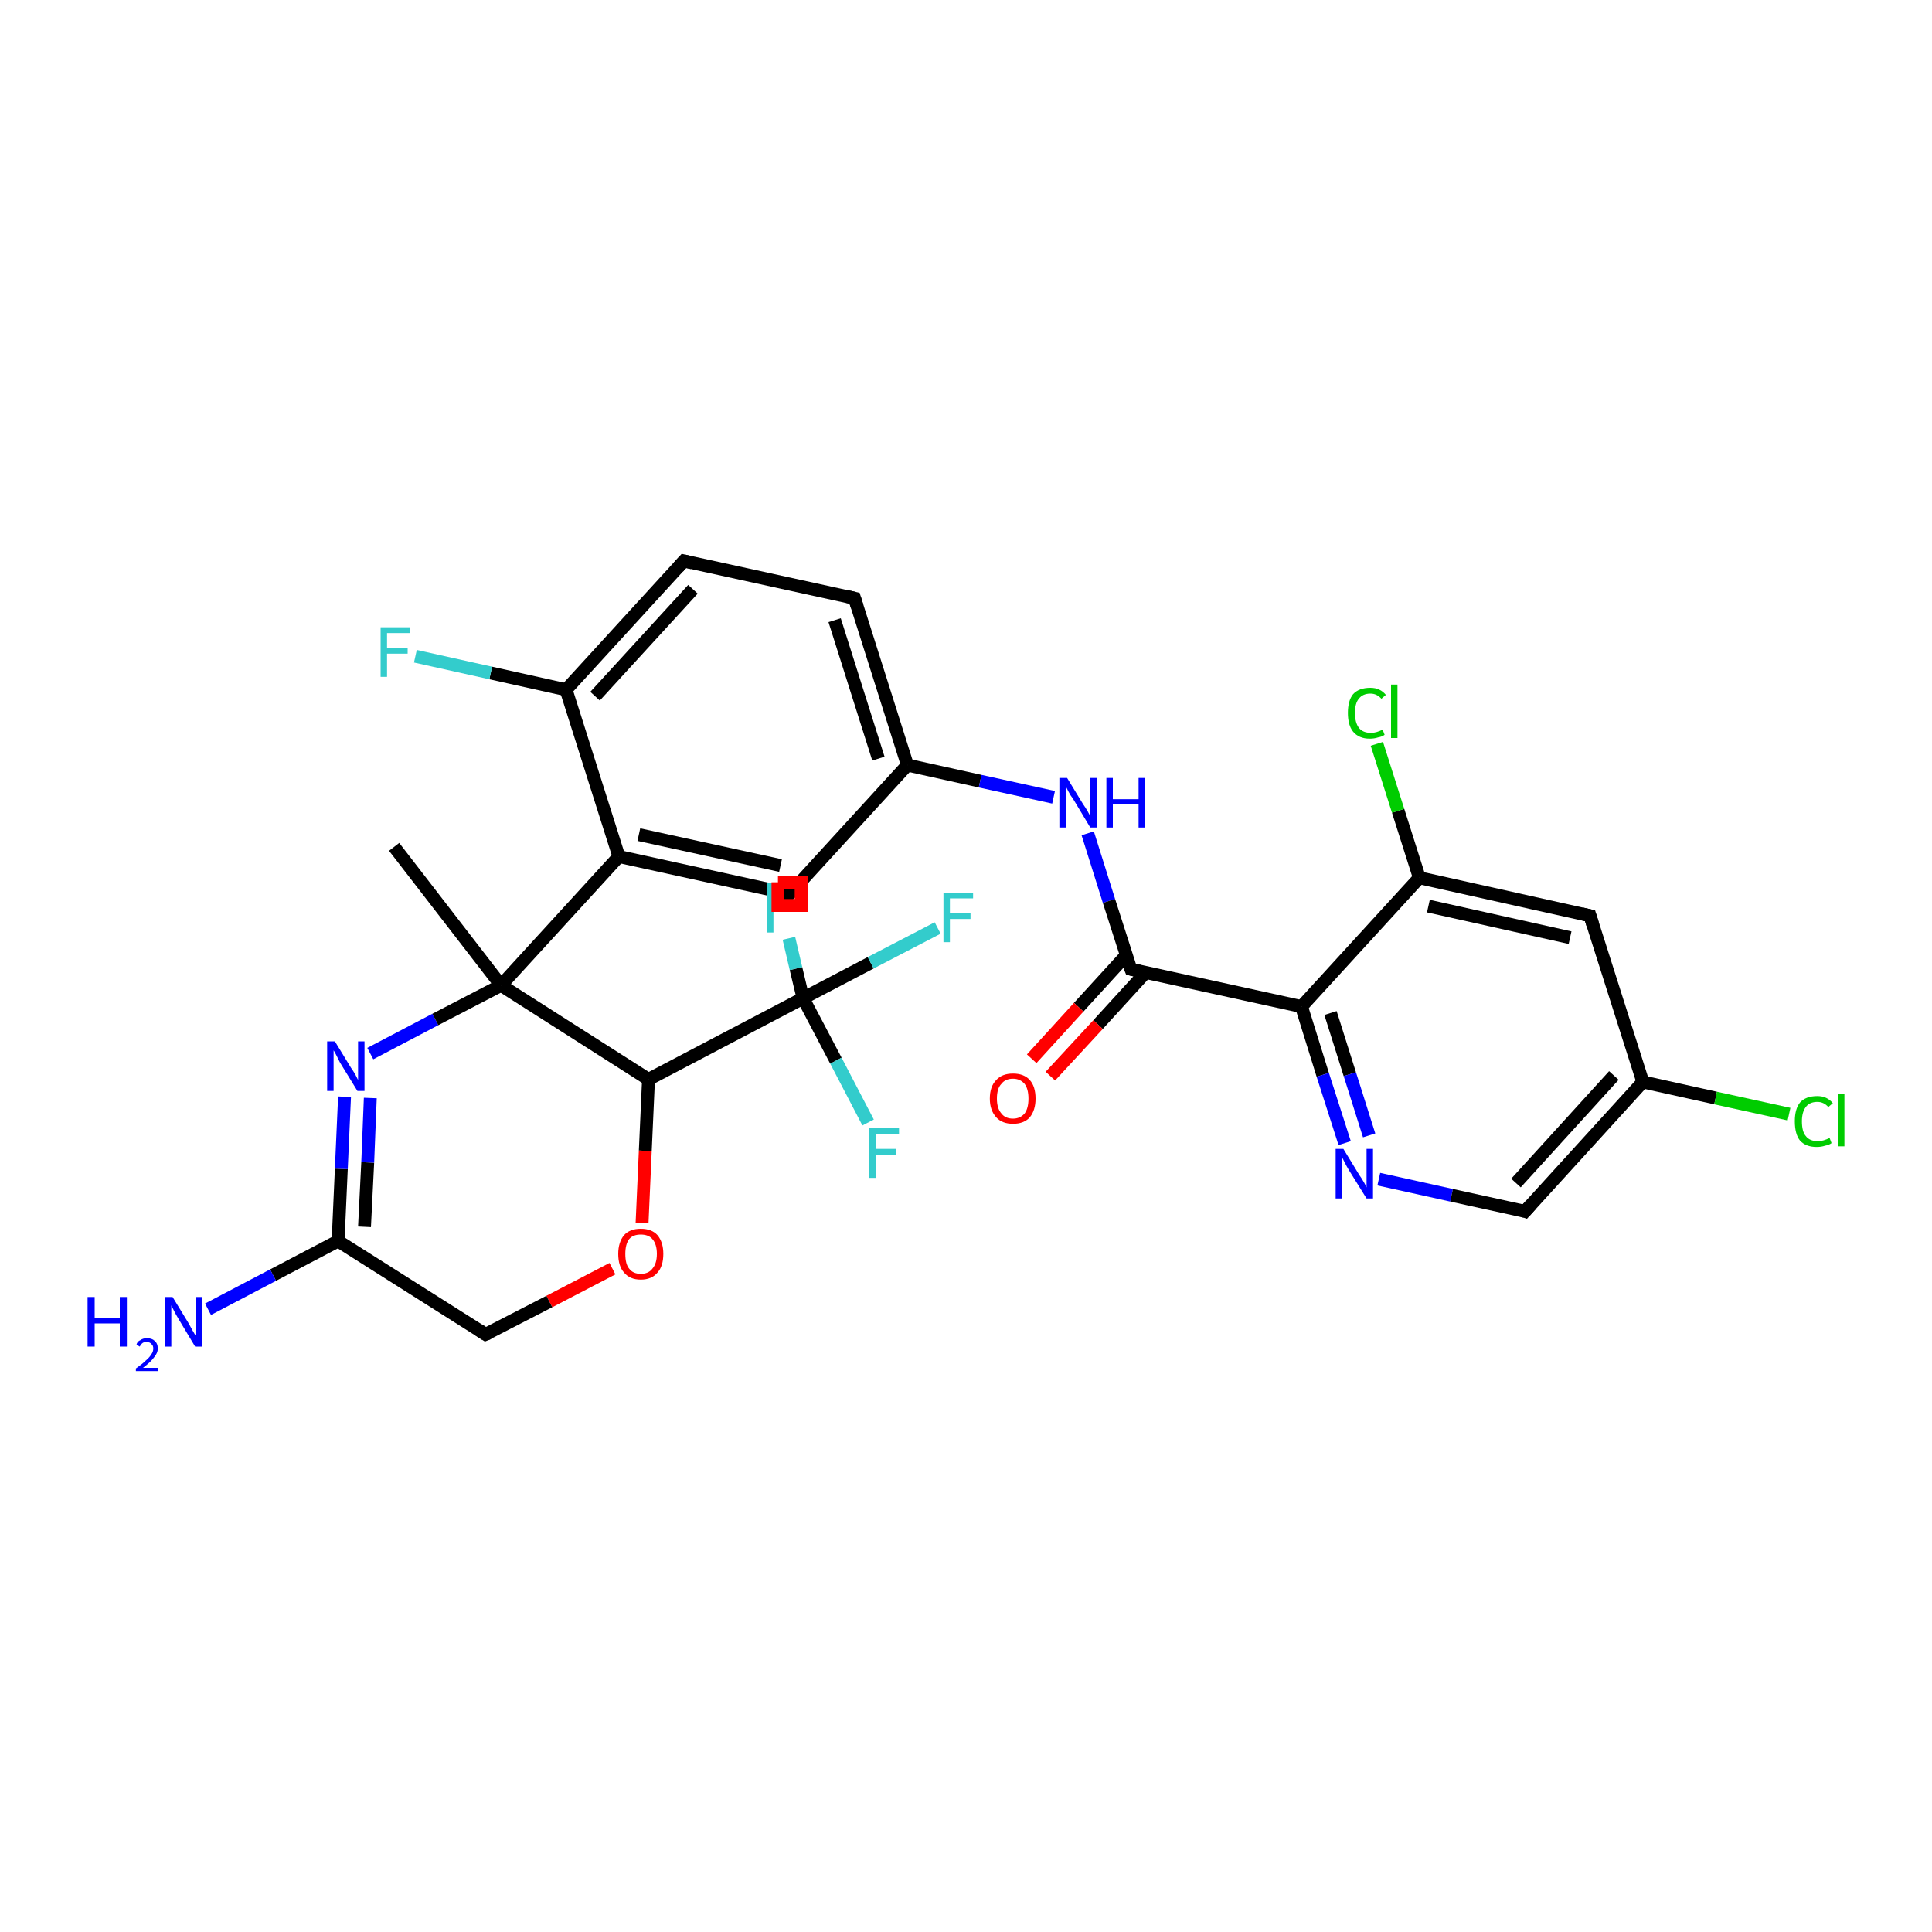 <?xml version='1.0' encoding='iso-8859-1'?>
<svg version='1.1' baseProfile='full'
              xmlns='http://www.w3.org/2000/svg'
                      xmlns:rdkit='http://www.rdkit.org/xml'
                      xmlns:xlink='http://www.w3.org/1999/xlink'
                  xml:space='preserve'
width='300px' height='300px' viewBox='0 0 300 300'>
<!-- END OF HEADER -->
<rect style='opacity:1.0;fill:#FFFFFF;stroke:none' width='300.0' height='300.0' x='0.0' y='0.0'> </rect>
<path class='bond-0 atom-0 atom-1' d='M 61.2,131.5 L 77.8,153.0' style='fill:none;fill-rule:evenodd;stroke:#000000;stroke-width:2.0px;stroke-linecap:butt;stroke-linejoin:miter;stroke-opacity:1' />
<path class='bond-1 atom-1 atom-2' d='M 77.8,153.0 L 96.1,133.0' style='fill:none;fill-rule:evenodd;stroke:#000000;stroke-width:2.0px;stroke-linecap:butt;stroke-linejoin:miter;stroke-opacity:1' />
<path class='bond-2 atom-2 atom-3' d='M 96.1,133.0 L 122.6,138.8' style='fill:none;fill-rule:evenodd;stroke:#000000;stroke-width:2.0px;stroke-linecap:butt;stroke-linejoin:miter;stroke-opacity:1' />
<path class='bond-2 atom-2 atom-3' d='M 99.2,129.6 L 121.2,134.4' style='fill:none;fill-rule:evenodd;stroke:#000000;stroke-width:2.0px;stroke-linecap:butt;stroke-linejoin:miter;stroke-opacity:1' />
<path class='bond-3 atom-3 atom-4' d='M 122.6,138.8 L 140.9,118.8' style='fill:none;fill-rule:evenodd;stroke:#000000;stroke-width:2.0px;stroke-linecap:butt;stroke-linejoin:miter;stroke-opacity:1' />
<path class='bond-4 atom-4 atom-5' d='M 140.9,118.8 L 132.7,92.9' style='fill:none;fill-rule:evenodd;stroke:#000000;stroke-width:2.0px;stroke-linecap:butt;stroke-linejoin:miter;stroke-opacity:1' />
<path class='bond-4 atom-4 atom-5' d='M 136.4,117.8 L 129.6,96.3' style='fill:none;fill-rule:evenodd;stroke:#000000;stroke-width:2.0px;stroke-linecap:butt;stroke-linejoin:miter;stroke-opacity:1' />
<path class='bond-5 atom-5 atom-6' d='M 132.7,92.9 L 106.2,87.1' style='fill:none;fill-rule:evenodd;stroke:#000000;stroke-width:2.0px;stroke-linecap:butt;stroke-linejoin:miter;stroke-opacity:1' />
<path class='bond-6 atom-6 atom-7' d='M 106.2,87.1 L 87.9,107.1' style='fill:none;fill-rule:evenodd;stroke:#000000;stroke-width:2.0px;stroke-linecap:butt;stroke-linejoin:miter;stroke-opacity:1' />
<path class='bond-6 atom-6 atom-7' d='M 107.6,91.5 L 92.4,108.1' style='fill:none;fill-rule:evenodd;stroke:#000000;stroke-width:2.0px;stroke-linecap:butt;stroke-linejoin:miter;stroke-opacity:1' />
<path class='bond-7 atom-7 atom-8' d='M 87.9,107.1 L 76.2,104.5' style='fill:none;fill-rule:evenodd;stroke:#000000;stroke-width:2.0px;stroke-linecap:butt;stroke-linejoin:miter;stroke-opacity:1' />
<path class='bond-7 atom-7 atom-8' d='M 76.2,104.5 L 64.5,101.9' style='fill:none;fill-rule:evenodd;stroke:#33CCCC;stroke-width:2.0px;stroke-linecap:butt;stroke-linejoin:miter;stroke-opacity:1' />
<path class='bond-8 atom-4 atom-9' d='M 140.9,118.8 L 152.2,121.3' style='fill:none;fill-rule:evenodd;stroke:#000000;stroke-width:2.0px;stroke-linecap:butt;stroke-linejoin:miter;stroke-opacity:1' />
<path class='bond-8 atom-4 atom-9' d='M 152.2,121.3 L 163.6,123.8' style='fill:none;fill-rule:evenodd;stroke:#0000FF;stroke-width:2.0px;stroke-linecap:butt;stroke-linejoin:miter;stroke-opacity:1' />
<path class='bond-9 atom-9 atom-10' d='M 168.9,129.4 L 172.2,139.9' style='fill:none;fill-rule:evenodd;stroke:#0000FF;stroke-width:2.0px;stroke-linecap:butt;stroke-linejoin:miter;stroke-opacity:1' />
<path class='bond-9 atom-9 atom-10' d='M 172.2,139.9 L 175.6,150.5' style='fill:none;fill-rule:evenodd;stroke:#000000;stroke-width:2.0px;stroke-linecap:butt;stroke-linejoin:miter;stroke-opacity:1' />
<path class='bond-10 atom-10 atom-11' d='M 175.6,150.5 L 202.1,156.3' style='fill:none;fill-rule:evenodd;stroke:#000000;stroke-width:2.0px;stroke-linecap:butt;stroke-linejoin:miter;stroke-opacity:1' />
<path class='bond-11 atom-11 atom-12' d='M 202.1,156.3 L 205.4,166.9' style='fill:none;fill-rule:evenodd;stroke:#000000;stroke-width:2.0px;stroke-linecap:butt;stroke-linejoin:miter;stroke-opacity:1' />
<path class='bond-11 atom-11 atom-12' d='M 205.4,166.9 L 208.8,177.5' style='fill:none;fill-rule:evenodd;stroke:#0000FF;stroke-width:2.0px;stroke-linecap:butt;stroke-linejoin:miter;stroke-opacity:1' />
<path class='bond-11 atom-11 atom-12' d='M 206.6,157.3 L 209.6,166.8' style='fill:none;fill-rule:evenodd;stroke:#000000;stroke-width:2.0px;stroke-linecap:butt;stroke-linejoin:miter;stroke-opacity:1' />
<path class='bond-11 atom-11 atom-12' d='M 209.6,166.8 L 212.6,176.3' style='fill:none;fill-rule:evenodd;stroke:#0000FF;stroke-width:2.0px;stroke-linecap:butt;stroke-linejoin:miter;stroke-opacity:1' />
<path class='bond-12 atom-12 atom-13' d='M 214.1,183.1 L 225.4,185.6' style='fill:none;fill-rule:evenodd;stroke:#0000FF;stroke-width:2.0px;stroke-linecap:butt;stroke-linejoin:miter;stroke-opacity:1' />
<path class='bond-12 atom-12 atom-13' d='M 225.4,185.6 L 236.8,188.1' style='fill:none;fill-rule:evenodd;stroke:#000000;stroke-width:2.0px;stroke-linecap:butt;stroke-linejoin:miter;stroke-opacity:1' />
<path class='bond-13 atom-13 atom-14' d='M 236.8,188.1 L 255.1,168.0' style='fill:none;fill-rule:evenodd;stroke:#000000;stroke-width:2.0px;stroke-linecap:butt;stroke-linejoin:miter;stroke-opacity:1' />
<path class='bond-13 atom-13 atom-14' d='M 235.4,183.7 L 250.6,167.0' style='fill:none;fill-rule:evenodd;stroke:#000000;stroke-width:2.0px;stroke-linecap:butt;stroke-linejoin:miter;stroke-opacity:1' />
<path class='bond-14 atom-14 atom-15' d='M 255.1,168.0 L 266.4,170.5' style='fill:none;fill-rule:evenodd;stroke:#000000;stroke-width:2.0px;stroke-linecap:butt;stroke-linejoin:miter;stroke-opacity:1' />
<path class='bond-14 atom-14 atom-15' d='M 266.4,170.5 L 277.8,173.0' style='fill:none;fill-rule:evenodd;stroke:#00CC00;stroke-width:2.0px;stroke-linecap:butt;stroke-linejoin:miter;stroke-opacity:1' />
<path class='bond-15 atom-14 atom-16' d='M 255.1,168.0 L 246.9,142.2' style='fill:none;fill-rule:evenodd;stroke:#000000;stroke-width:2.0px;stroke-linecap:butt;stroke-linejoin:miter;stroke-opacity:1' />
<path class='bond-16 atom-16 atom-17' d='M 246.9,142.2 L 220.4,136.3' style='fill:none;fill-rule:evenodd;stroke:#000000;stroke-width:2.0px;stroke-linecap:butt;stroke-linejoin:miter;stroke-opacity:1' />
<path class='bond-16 atom-16 atom-17' d='M 243.8,145.6 L 221.8,140.7' style='fill:none;fill-rule:evenodd;stroke:#000000;stroke-width:2.0px;stroke-linecap:butt;stroke-linejoin:miter;stroke-opacity:1' />
<path class='bond-17 atom-17 atom-18' d='M 220.4,136.3 L 217.1,125.9' style='fill:none;fill-rule:evenodd;stroke:#000000;stroke-width:2.0px;stroke-linecap:butt;stroke-linejoin:miter;stroke-opacity:1' />
<path class='bond-17 atom-17 atom-18' d='M 217.1,125.9 L 213.8,115.5' style='fill:none;fill-rule:evenodd;stroke:#00CC00;stroke-width:2.0px;stroke-linecap:butt;stroke-linejoin:miter;stroke-opacity:1' />
<path class='bond-18 atom-10 atom-19' d='M 174.9,148.3 L 167.5,156.4' style='fill:none;fill-rule:evenodd;stroke:#000000;stroke-width:2.0px;stroke-linecap:butt;stroke-linejoin:miter;stroke-opacity:1' />
<path class='bond-18 atom-10 atom-19' d='M 167.5,156.4 L 160.2,164.4' style='fill:none;fill-rule:evenodd;stroke:#FF0000;stroke-width:2.0px;stroke-linecap:butt;stroke-linejoin:miter;stroke-opacity:1' />
<path class='bond-18 atom-10 atom-19' d='M 177.9,151.0 L 170.5,159.1' style='fill:none;fill-rule:evenodd;stroke:#000000;stroke-width:2.0px;stroke-linecap:butt;stroke-linejoin:miter;stroke-opacity:1' />
<path class='bond-18 atom-10 atom-19' d='M 170.5,159.1 L 163.1,167.1' style='fill:none;fill-rule:evenodd;stroke:#FF0000;stroke-width:2.0px;stroke-linecap:butt;stroke-linejoin:miter;stroke-opacity:1' />
<path class='bond-19 atom-1 atom-20' d='M 77.8,153.0 L 100.7,167.6' style='fill:none;fill-rule:evenodd;stroke:#000000;stroke-width:2.0px;stroke-linecap:butt;stroke-linejoin:miter;stroke-opacity:1' />
<path class='bond-20 atom-20 atom-21' d='M 100.7,167.6 L 124.7,155.0' style='fill:none;fill-rule:evenodd;stroke:#000000;stroke-width:2.0px;stroke-linecap:butt;stroke-linejoin:miter;stroke-opacity:1' />
<path class='bond-21 atom-21 atom-22' d='M 124.7,155.0 L 135.2,149.5' style='fill:none;fill-rule:evenodd;stroke:#000000;stroke-width:2.0px;stroke-linecap:butt;stroke-linejoin:miter;stroke-opacity:1' />
<path class='bond-21 atom-21 atom-22' d='M 135.2,149.5 L 145.6,144.1' style='fill:none;fill-rule:evenodd;stroke:#33CCCC;stroke-width:2.0px;stroke-linecap:butt;stroke-linejoin:miter;stroke-opacity:1' />
<path class='bond-22 atom-21 atom-23' d='M 124.7,155.0 L 129.8,164.7' style='fill:none;fill-rule:evenodd;stroke:#000000;stroke-width:2.0px;stroke-linecap:butt;stroke-linejoin:miter;stroke-opacity:1' />
<path class='bond-22 atom-21 atom-23' d='M 129.8,164.7 L 134.8,174.3' style='fill:none;fill-rule:evenodd;stroke:#33CCCC;stroke-width:2.0px;stroke-linecap:butt;stroke-linejoin:miter;stroke-opacity:1' />
<path class='bond-23 atom-21 atom-24' d='M 124.7,155.0 L 123.6,150.4' style='fill:none;fill-rule:evenodd;stroke:#000000;stroke-width:2.0px;stroke-linecap:butt;stroke-linejoin:miter;stroke-opacity:1' />
<path class='bond-23 atom-21 atom-24' d='M 123.6,150.4 L 122.5,145.7' style='fill:none;fill-rule:evenodd;stroke:#33CCCC;stroke-width:2.0px;stroke-linecap:butt;stroke-linejoin:miter;stroke-opacity:1' />
<path class='bond-24 atom-20 atom-25' d='M 100.7,167.6 L 100.2,178.7' style='fill:none;fill-rule:evenodd;stroke:#000000;stroke-width:2.0px;stroke-linecap:butt;stroke-linejoin:miter;stroke-opacity:1' />
<path class='bond-24 atom-20 atom-25' d='M 100.2,178.7 L 99.7,189.9' style='fill:none;fill-rule:evenodd;stroke:#FF0000;stroke-width:2.0px;stroke-linecap:butt;stroke-linejoin:miter;stroke-opacity:1' />
<path class='bond-25 atom-25 atom-26' d='M 95.1,197.0 L 85.3,202.1' style='fill:none;fill-rule:evenodd;stroke:#FF0000;stroke-width:2.0px;stroke-linecap:butt;stroke-linejoin:miter;stroke-opacity:1' />
<path class='bond-25 atom-25 atom-26' d='M 85.3,202.1 L 75.4,207.2' style='fill:none;fill-rule:evenodd;stroke:#000000;stroke-width:2.0px;stroke-linecap:butt;stroke-linejoin:miter;stroke-opacity:1' />
<path class='bond-26 atom-26 atom-27' d='M 75.4,207.2 L 52.5,192.7' style='fill:none;fill-rule:evenodd;stroke:#000000;stroke-width:2.0px;stroke-linecap:butt;stroke-linejoin:miter;stroke-opacity:1' />
<path class='bond-27 atom-27 atom-28' d='M 52.5,192.7 L 42.4,198.0' style='fill:none;fill-rule:evenodd;stroke:#000000;stroke-width:2.0px;stroke-linecap:butt;stroke-linejoin:miter;stroke-opacity:1' />
<path class='bond-27 atom-27 atom-28' d='M 42.4,198.0 L 32.3,203.3' style='fill:none;fill-rule:evenodd;stroke:#0000FF;stroke-width:2.0px;stroke-linecap:butt;stroke-linejoin:miter;stroke-opacity:1' />
<path class='bond-28 atom-27 atom-29' d='M 52.5,192.7 L 53.0,181.5' style='fill:none;fill-rule:evenodd;stroke:#000000;stroke-width:2.0px;stroke-linecap:butt;stroke-linejoin:miter;stroke-opacity:1' />
<path class='bond-28 atom-27 atom-29' d='M 53.0,181.5 L 53.5,170.3' style='fill:none;fill-rule:evenodd;stroke:#0000FF;stroke-width:2.0px;stroke-linecap:butt;stroke-linejoin:miter;stroke-opacity:1' />
<path class='bond-28 atom-27 atom-29' d='M 56.6,190.5 L 57.1,180.5' style='fill:none;fill-rule:evenodd;stroke:#000000;stroke-width:2.0px;stroke-linecap:butt;stroke-linejoin:miter;stroke-opacity:1' />
<path class='bond-28 atom-27 atom-29' d='M 57.1,180.5 L 57.5,170.5' style='fill:none;fill-rule:evenodd;stroke:#0000FF;stroke-width:2.0px;stroke-linecap:butt;stroke-linejoin:miter;stroke-opacity:1' />
<path class='bond-29 atom-7 atom-2' d='M 87.9,107.1 L 96.1,133.0' style='fill:none;fill-rule:evenodd;stroke:#000000;stroke-width:2.0px;stroke-linecap:butt;stroke-linejoin:miter;stroke-opacity:1' />
<path class='bond-30 atom-17 atom-11' d='M 220.4,136.3 L 202.1,156.3' style='fill:none;fill-rule:evenodd;stroke:#000000;stroke-width:2.0px;stroke-linecap:butt;stroke-linejoin:miter;stroke-opacity:1' />
<path class='bond-31 atom-29 atom-1' d='M 57.5,163.6 L 67.6,158.3' style='fill:none;fill-rule:evenodd;stroke:#0000FF;stroke-width:2.0px;stroke-linecap:butt;stroke-linejoin:miter;stroke-opacity:1' />
<path class='bond-31 atom-29 atom-1' d='M 67.6,158.3 L 77.8,153.0' style='fill:none;fill-rule:evenodd;stroke:#000000;stroke-width:2.0px;stroke-linecap:butt;stroke-linejoin:miter;stroke-opacity:1' />
<path d='M 121.2,138.5 L 122.6,138.8 L 123.5,137.8' style='fill:none;stroke:#000000;stroke-width:2.0px;stroke-linecap:butt;stroke-linejoin:miter;stroke-opacity:1;' />
<path d='M 133.1,94.2 L 132.7,92.9 L 131.4,92.6' style='fill:none;stroke:#000000;stroke-width:2.0px;stroke-linecap:butt;stroke-linejoin:miter;stroke-opacity:1;' />
<path d='M 107.5,87.4 L 106.2,87.1 L 105.3,88.1' style='fill:none;stroke:#000000;stroke-width:2.0px;stroke-linecap:butt;stroke-linejoin:miter;stroke-opacity:1;' />
<path d='M 175.4,150.0 L 175.6,150.5 L 176.9,150.8' style='fill:none;stroke:#000000;stroke-width:2.0px;stroke-linecap:butt;stroke-linejoin:miter;stroke-opacity:1;' />
<path d='M 236.2,187.9 L 236.8,188.1 L 237.7,187.1' style='fill:none;stroke:#000000;stroke-width:2.0px;stroke-linecap:butt;stroke-linejoin:miter;stroke-opacity:1;' />
<path d='M 247.3,143.5 L 246.9,142.2 L 245.6,141.9' style='fill:none;stroke:#000000;stroke-width:2.0px;stroke-linecap:butt;stroke-linejoin:miter;stroke-opacity:1;' />
<path d='M 75.9,207.0 L 75.4,207.2 L 74.3,206.5' style='fill:none;stroke:#000000;stroke-width:2.0px;stroke-linecap:butt;stroke-linejoin:miter;stroke-opacity:1;' />
<path class='atom-8' d='M 59.1 97.4
L 63.7 97.4
L 63.7 98.3
L 60.1 98.3
L 60.1 100.6
L 63.3 100.6
L 63.3 101.5
L 60.1 101.5
L 60.1 105.1
L 59.1 105.1
L 59.1 97.4
' fill='#33CCCC'/>
<path class='atom-9' d='M 165.7 120.8
L 168.2 124.9
Q 168.5 125.3, 168.9 126.0
Q 169.3 126.7, 169.3 126.8
L 169.3 120.8
L 170.3 120.8
L 170.3 128.5
L 169.3 128.5
L 166.6 124.0
Q 166.2 123.5, 165.9 122.9
Q 165.6 122.3, 165.5 122.1
L 165.5 128.5
L 164.5 128.5
L 164.5 120.8
L 165.7 120.8
' fill='#0000FF'/>
<path class='atom-9' d='M 171.8 120.8
L 172.8 120.8
L 172.8 124.1
L 176.8 124.1
L 176.8 120.8
L 177.8 120.8
L 177.8 128.5
L 176.8 128.5
L 176.8 124.9
L 172.8 124.9
L 172.8 128.5
L 171.8 128.5
L 171.8 120.8
' fill='#0000FF'/>
<path class='atom-12' d='M 208.6 178.4
L 211.1 182.5
Q 211.4 182.9, 211.8 183.6
Q 212.2 184.3, 212.2 184.4
L 212.2 178.4
L 213.2 178.4
L 213.2 186.1
L 212.2 186.1
L 209.4 181.6
Q 209.1 181.1, 208.8 180.5
Q 208.5 179.9, 208.4 179.7
L 208.4 186.1
L 207.4 186.1
L 207.4 178.4
L 208.6 178.4
' fill='#0000FF'/>
<path class='atom-15' d='M 278.7 174.1
Q 278.7 172.2, 279.5 171.2
Q 280.4 170.2, 282.2 170.2
Q 283.7 170.2, 284.6 171.3
L 283.9 171.9
Q 283.2 171.1, 282.2 171.1
Q 281.0 171.1, 280.4 171.9
Q 279.8 172.7, 279.8 174.1
Q 279.8 175.7, 280.4 176.4
Q 281.0 177.2, 282.3 177.2
Q 283.1 177.2, 284.1 176.7
L 284.4 177.5
Q 284.0 177.8, 283.4 177.9
Q 282.8 178.1, 282.1 178.1
Q 280.4 178.1, 279.5 177.1
Q 278.7 176.1, 278.7 174.1
' fill='#00CC00'/>
<path class='atom-15' d='M 285.4 169.8
L 286.4 169.8
L 286.4 178.0
L 285.4 178.0
L 285.4 169.8
' fill='#00CC00'/>
<path class='atom-18' d='M 209.3 110.7
Q 209.3 108.8, 210.1 107.8
Q 211.0 106.8, 212.8 106.8
Q 214.3 106.8, 215.2 107.9
L 214.5 108.5
Q 213.8 107.7, 212.8 107.7
Q 211.6 107.7, 211.0 108.5
Q 210.4 109.2, 210.4 110.7
Q 210.4 112.2, 211.0 113.0
Q 211.6 113.8, 212.9 113.8
Q 213.7 113.8, 214.7 113.3
L 215.0 114.1
Q 214.6 114.4, 214.0 114.5
Q 213.4 114.7, 212.7 114.7
Q 211.0 114.7, 210.1 113.6
Q 209.3 112.6, 209.3 110.7
' fill='#00CC00'/>
<path class='atom-18' d='M 216.0 106.3
L 217.0 106.3
L 217.0 114.6
L 216.0 114.6
L 216.0 106.3
' fill='#00CC00'/>
<path class='atom-19' d='M 153.7 170.6
Q 153.7 168.7, 154.7 167.7
Q 155.6 166.7, 157.3 166.7
Q 159.0 166.7, 159.9 167.7
Q 160.8 168.7, 160.8 170.6
Q 160.8 172.4, 159.9 173.5
Q 159.0 174.5, 157.3 174.5
Q 155.6 174.5, 154.7 173.5
Q 153.7 172.4, 153.7 170.6
M 157.3 173.7
Q 158.4 173.7, 159.1 172.9
Q 159.7 172.1, 159.7 170.6
Q 159.7 169.1, 159.1 168.3
Q 158.4 167.5, 157.3 167.5
Q 156.1 167.5, 155.5 168.3
Q 154.8 169.0, 154.8 170.6
Q 154.8 172.1, 155.5 172.9
Q 156.1 173.7, 157.3 173.7
' fill='#FF0000'/>
<path class='atom-22' d='M 146.5 138.6
L 151.1 138.6
L 151.1 139.5
L 147.5 139.5
L 147.5 141.8
L 150.7 141.8
L 150.7 142.7
L 147.5 142.7
L 147.5 146.3
L 146.5 146.3
L 146.5 138.6
' fill='#33CCCC'/>
<path class='atom-23' d='M 135.0 175.2
L 139.6 175.2
L 139.6 176.1
L 136.0 176.1
L 136.0 178.4
L 139.2 178.4
L 139.2 179.3
L 136.0 179.3
L 136.0 182.9
L 135.0 182.9
L 135.0 175.2
' fill='#33CCCC'/>
<path class='atom-24' d='M 119.1 137.1
L 123.6 137.1
L 123.6 138.0
L 120.1 138.0
L 120.1 140.4
L 123.2 140.4
L 123.2 141.2
L 120.1 141.2
L 120.1 144.8
L 119.1 144.8
L 119.1 137.1
' fill='#33CCCC'/>
<path class='atom-25' d='M 96.0 194.7
Q 96.0 192.9, 96.9 191.8
Q 97.8 190.8, 99.5 190.8
Q 101.2 190.8, 102.1 191.8
Q 103.0 192.9, 103.0 194.7
Q 103.0 196.6, 102.1 197.6
Q 101.2 198.7, 99.5 198.7
Q 97.8 198.7, 96.9 197.6
Q 96.0 196.6, 96.0 194.7
M 99.5 197.8
Q 100.7 197.8, 101.3 197.0
Q 102.0 196.2, 102.0 194.7
Q 102.0 193.2, 101.3 192.4
Q 100.7 191.7, 99.5 191.7
Q 98.3 191.7, 97.7 192.4
Q 97.1 193.2, 97.1 194.7
Q 97.1 196.3, 97.7 197.0
Q 98.3 197.8, 99.5 197.8
' fill='#FF0000'/>
<path class='atom-28' d='M 13.6 201.4
L 14.7 201.4
L 14.7 204.7
L 18.6 204.7
L 18.6 201.4
L 19.7 201.4
L 19.7 209.1
L 18.6 209.1
L 18.6 205.5
L 14.7 205.5
L 14.7 209.1
L 13.6 209.1
L 13.6 201.4
' fill='#0000FF'/>
<path class='atom-28' d='M 21.2 208.8
Q 21.3 208.3, 21.8 208.1
Q 22.2 207.8, 22.8 207.8
Q 23.6 207.8, 24.0 208.2
Q 24.5 208.6, 24.5 209.4
Q 24.5 210.1, 23.9 210.8
Q 23.4 211.5, 22.2 212.4
L 24.6 212.4
L 24.6 212.9
L 21.1 212.9
L 21.1 212.5
Q 22.1 211.8, 22.6 211.3
Q 23.2 210.8, 23.5 210.3
Q 23.8 209.9, 23.8 209.4
Q 23.8 208.9, 23.5 208.7
Q 23.3 208.4, 22.8 208.4
Q 22.4 208.4, 22.2 208.5
Q 21.9 208.7, 21.7 209.1
L 21.2 208.8
' fill='#0000FF'/>
<path class='atom-28' d='M 26.8 201.4
L 29.3 205.5
Q 29.5 205.9, 29.9 206.6
Q 30.3 207.3, 30.4 207.4
L 30.4 201.4
L 31.4 201.4
L 31.4 209.1
L 30.3 209.1
L 27.6 204.6
Q 27.3 204.1, 27.0 203.5
Q 26.7 202.9, 26.6 202.7
L 26.6 209.1
L 25.6 209.1
L 25.6 201.4
L 26.8 201.4
' fill='#0000FF'/>
<path class='atom-29' d='M 52.0 161.7
L 54.5 165.8
Q 54.8 166.2, 55.2 166.9
Q 55.6 167.7, 55.6 167.7
L 55.6 161.7
L 56.6 161.7
L 56.6 169.4
L 55.5 169.4
L 52.8 165.0
Q 52.5 164.4, 52.2 163.8
Q 51.9 163.2, 51.8 163.1
L 51.8 169.4
L 50.8 169.4
L 50.8 161.7
L 52.0 161.7
' fill='#0000FF'/>
<path class='atom-3' d='M 120.8,137.0 L 120.8,140.6 L 124.4,140.6 L 124.4,137.0 L 120.8,137.0' style='fill:none;stroke:#FF0000;stroke-width:2.0px;stroke-linecap:butt;stroke-linejoin:miter;stroke-opacity:1;' />
</svg>
